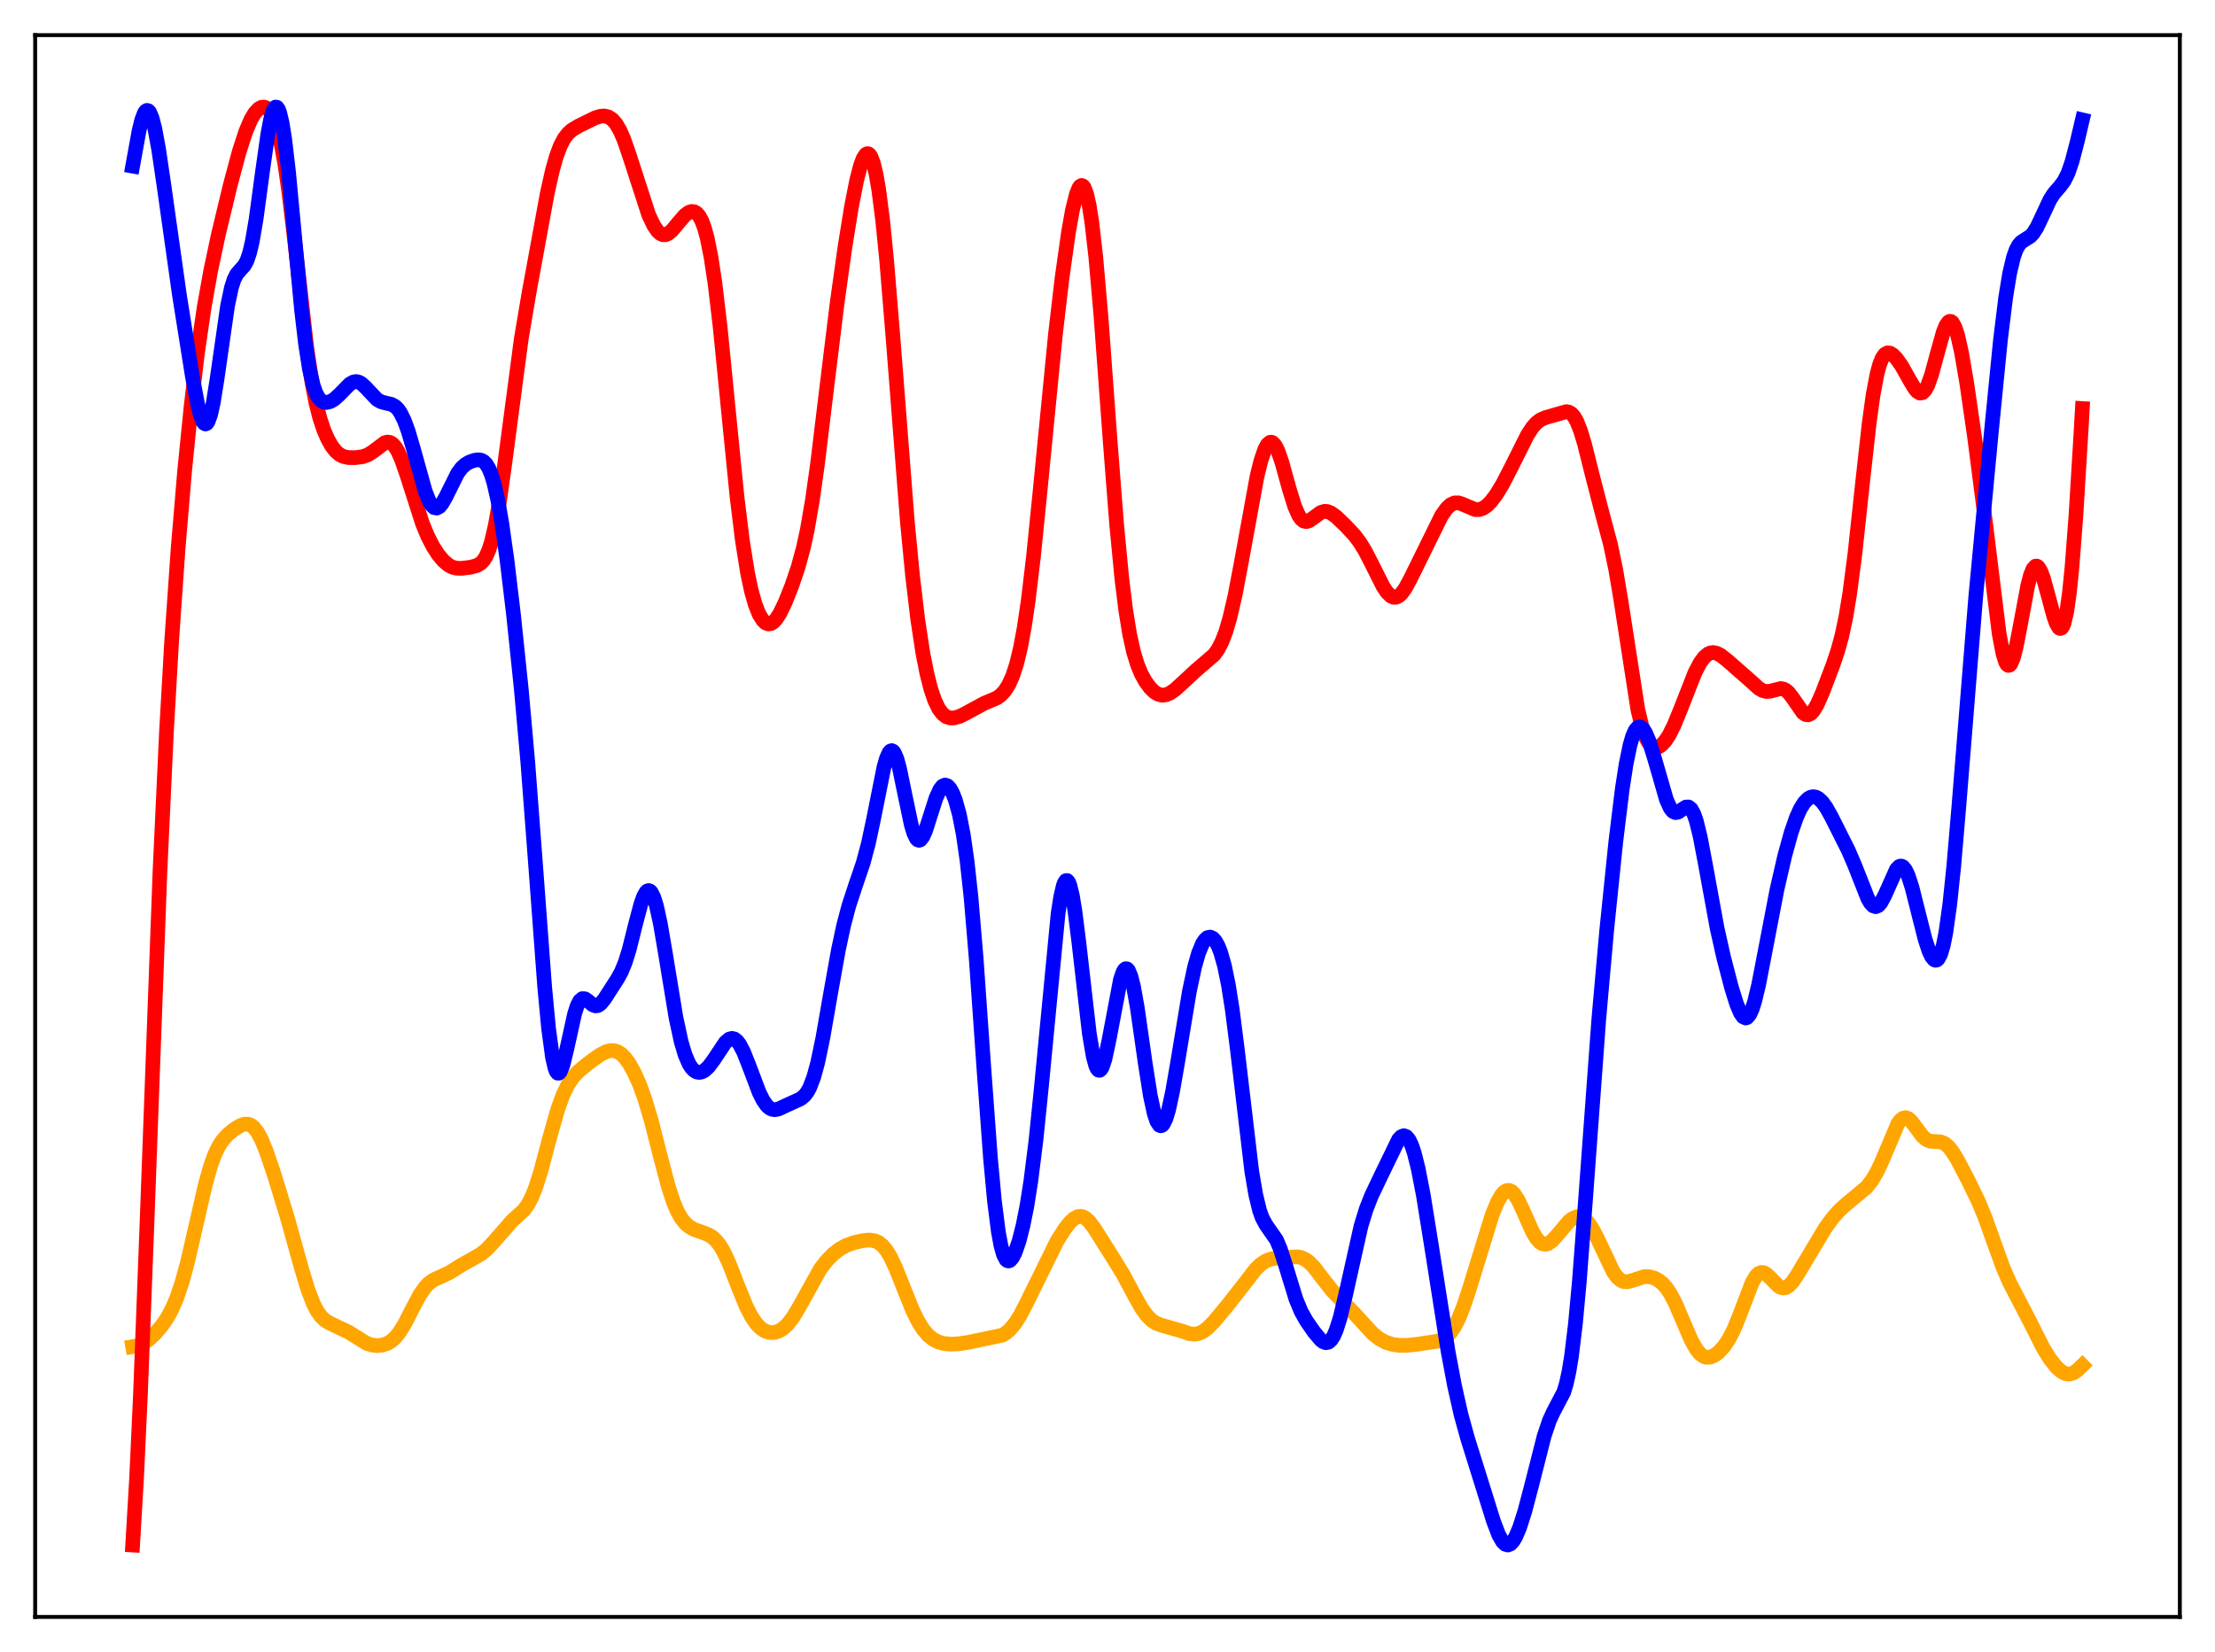 <?xml version="1.0" encoding="utf-8" standalone="no"?>
<!DOCTYPE svg PUBLIC "-//W3C//DTD SVG 1.1//EN"
  "http://www.w3.org/Graphics/SVG/1.1/DTD/svg11.dtd">
<svg xmlns:xlink="http://www.w3.org/1999/xlink" width="453.6pt" height="338.4pt" viewBox="0 0 453.6 338.4" xmlns="http://www.w3.org/2000/svg" version="1.1">
 <defs>
  <style type="text/css">*{stroke-linejoin: round; stroke-linecap: butt}</style>
 </defs>
 <g id="figure_1">
  <g id="patch_1">
   <path d="M 0 338.4 
L 453.6 338.4 
L 453.6 0 
L 0 0 
z
" style="fill: #ffffff"/>
  </g>
  <g id="axes_1">
   <g id="patch_2">
    <path d="M 7.2 331.2 
L 446.4 331.2 
L 446.4 7.2 
L 7.2 7.2 
z
" style="fill: #ffffff"/>
   </g>
   <g id="matplotlib.axis_1"/>
   <g id="matplotlib.axis_2"/>
   <g id="line2d_1">
    <path d="M 27.164 275.835 
L 28.228 275.644 
L 29.293 275.195 
L 30.358 274.474 
L 31.689 273.244 
L 33.02 271.701 
L 34.084 270.19 
L 35.149 268.29 
L 36.214 265.828 
L 37.279 262.663 
L 38.343 258.762 
L 39.94 251.853 
L 42.07 242.55 
L 43.135 238.798 
L 43.933 236.59 
L 44.732 234.897 
L 45.53 233.641 
L 46.595 232.442 
L 47.926 231.35 
L 49.257 230.539 
L 50.055 230.267 
L 50.854 230.273 
L 51.386 230.483 
L 51.919 230.887 
L 52.717 231.886 
L 53.516 233.354 
L 54.58 235.939 
L 56.177 240.667 
L 58.839 249.384 
L 61.767 259.911 
L 63.098 264.273 
L 64.163 267.03 
L 64.961 268.572 
L 65.76 269.684 
L 66.559 270.44 
L 67.623 271.074 
L 71.35 272.84 
L 75.076 275.158 
L 76.141 275.501 
L 77.206 275.627 
L 78.271 275.529 
L 79.335 275.173 
L 80.134 274.69 
L 80.932 273.976 
L 81.731 273.001 
L 82.796 271.303 
L 84.393 268.195 
L 85.99 265.193 
L 87.055 263.663 
L 87.853 262.835 
L 88.918 262.098 
L 90.515 261.393 
L 92.112 260.63 
L 94.508 259.126 
L 96.637 257.937 
L 98.5 256.858 
L 99.565 256.003 
L 100.896 254.608 
L 104.889 250.047 
L 107.284 247.863 
L 108.083 246.765 
L 108.881 245.26 
L 109.68 243.276 
L 110.745 239.916 
L 112.608 232.91 
L 114.205 227.271 
L 115.27 224.317 
L 116.335 222.121 
L 117.399 220.568 
L 118.464 219.443 
L 120.327 217.901 
L 122.723 216.156 
L 124.054 215.449 
L 124.852 215.218 
L 125.651 215.192 
L 126.449 215.418 
L 127.248 215.928 
L 128.047 216.739 
L 128.845 217.845 
L 129.91 219.754 
L 130.975 222.153 
L 132.039 225.079 
L 133.37 229.534 
L 135.233 236.861 
L 136.831 242.924 
L 137.895 246.182 
L 138.694 248.074 
L 139.492 249.501 
L 140.291 250.526 
L 141.089 251.235 
L 142.154 251.84 
L 143.751 252.397 
L 145.082 252.913 
L 145.881 253.409 
L 146.679 254.143 
L 147.478 255.178 
L 148.276 256.546 
L 149.341 258.852 
L 151.204 263.655 
L 152.801 267.563 
L 153.866 269.645 
L 154.931 271.197 
L 155.729 272.018 
L 156.528 272.571 
L 157.327 272.882 
L 158.125 272.973 
L 158.924 272.857 
L 159.722 272.535 
L 160.521 271.997 
L 161.319 271.232 
L 162.384 269.855 
L 163.715 267.63 
L 167.974 259.947 
L 169.305 258.222 
L 170.636 256.871 
L 171.967 255.844 
L 173.297 255.107 
L 174.895 254.524 
L 176.758 254.106 
L 178.089 253.999 
L 179.153 254.16 
L 179.952 254.522 
L 180.751 255.164 
L 181.549 256.134 
L 182.348 257.449 
L 183.412 259.69 
L 185.009 263.711 
L 186.873 268.344 
L 187.937 270.53 
L 189.002 272.252 
L 190.067 273.511 
L 191.132 274.366 
L 192.196 274.897 
L 193.261 275.189 
L 194.592 275.325 
L 196.189 275.271 
L 198.319 274.958 
L 205.239 273.498 
L 206.038 273.018 
L 206.836 272.326 
L 207.901 271.032 
L 208.966 269.331 
L 210.297 266.763 
L 216.419 254.301 
L 218.016 251.767 
L 219.081 250.405 
L 219.879 249.652 
L 220.678 249.215 
L 221.21 249.131 
L 221.743 249.228 
L 222.275 249.505 
L 223.073 250.233 
L 224.138 251.651 
L 227.865 257.558 
L 229.994 261.018 
L 232.124 265.009 
L 233.721 267.866 
L 234.785 269.381 
L 235.85 270.462 
L 236.649 270.993 
L 237.713 271.411 
L 241.972 272.625 
L 243.569 273.18 
L 244.634 273.293 
L 245.433 273.159 
L 246.231 272.814 
L 247.296 272.039 
L 248.627 270.685 
L 251.289 267.488 
L 254.217 263.765 
L 257.145 259.974 
L 258.209 258.952 
L 259.274 258.255 
L 260.339 257.866 
L 261.67 257.664 
L 265.663 257.431 
L 266.461 257.584 
L 267.26 257.932 
L 268.058 258.506 
L 269.123 259.606 
L 270.72 261.697 
L 272.849 264.421 
L 274.713 266.354 
L 277.375 269.077 
L 281.101 273.149 
L 282.432 274.205 
L 283.763 274.93 
L 285.094 275.36 
L 286.425 275.561 
L 288.022 275.579 
L 290.151 275.366 
L 294.41 274.717 
L 295.475 274.299 
L 296.273 273.754 
L 297.072 272.926 
L 297.871 271.751 
L 298.669 270.195 
L 299.734 267.542 
L 301.065 263.484 
L 305.59 248.766 
L 306.655 246.211 
L 307.453 244.821 
L 307.985 244.205 
L 308.518 243.867 
L 309.05 243.821 
L 309.583 244.07 
L 310.115 244.6 
L 310.913 245.856 
L 311.978 248.133 
L 313.841 252.325 
L 314.64 253.664 
L 315.439 254.527 
L 315.971 254.813 
L 316.503 254.872 
L 317.036 254.722 
L 317.834 254.167 
L 318.899 253.007 
L 321.295 250.174 
L 322.093 249.56 
L 322.892 249.244 
L 323.424 249.224 
L 323.956 249.369 
L 324.489 249.686 
L 325.287 250.485 
L 326.086 251.657 
L 327.151 253.702 
L 330.345 260.478 
L 331.143 261.585 
L 331.942 262.274 
L 332.474 262.504 
L 333.273 262.556 
L 334.071 262.359 
L 336.733 261.493 
L 337.798 261.514 
L 338.863 261.824 
L 339.661 262.26 
L 340.46 262.902 
L 341.258 263.795 
L 342.057 264.976 
L 343.121 267.007 
L 344.719 270.755 
L 346.316 274.465 
L 347.38 276.366 
L 348.179 277.337 
L 348.977 277.89 
L 349.51 278.038 
L 350.308 277.972 
L 351.107 277.615 
L 351.905 277.022 
L 352.97 275.893 
L 354.035 274.334 
L 355.1 272.251 
L 356.164 269.633 
L 358.826 262.681 
L 359.625 261.36 
L 360.157 260.842 
L 360.689 260.627 
L 361.222 260.695 
L 361.754 261.002 
L 362.553 261.763 
L 364.15 263.392 
L 364.682 263.705 
L 365.215 263.823 
L 365.747 263.726 
L 366.279 263.415 
L 367.078 262.588 
L 368.143 260.991 
L 373.732 251.631 
L 375.329 249.444 
L 376.66 247.94 
L 377.991 246.736 
L 382.25 243.187 
L 383.315 241.832 
L 384.38 240.04 
L 385.444 237.75 
L 388.639 230.199 
L 389.171 229.467 
L 389.703 229.037 
L 390.236 228.925 
L 390.768 229.116 
L 391.3 229.567 
L 392.099 230.576 
L 393.696 232.737 
L 394.495 233.429 
L 395.293 233.761 
L 396.358 233.83 
L 397.423 233.9 
L 398.221 234.219 
L 399.02 234.88 
L 399.818 235.883 
L 400.883 237.624 
L 403.012 241.685 
L 405.142 246.077 
L 406.473 249.285 
L 408.336 254.489 
L 410.199 259.649 
L 411.53 262.712 
L 413.127 265.776 
L 415.523 270.387 
L 418.451 276.186 
L 419.782 278.325 
L 421.113 280.014 
L 422.177 280.965 
L 422.976 281.374 
L 423.775 281.471 
L 424.573 281.239 
L 425.372 280.707 
L 426.436 279.676 
L 426.436 279.676 
" clip-path="url(#pdd366760b1)" style="fill: none; stroke: #ffa500; stroke-width: 3; stroke-linecap: square"/>
   </g>
   <g id="line2d_2">
    <path d="M 27.164 316.473 
L 27.962 302.928 
L 28.761 285.664 
L 30.092 250.776 
L 32.753 178.673 
L 34.084 149.991 
L 35.149 131.36 
L 36.48 112.257 
L 37.811 96.448 
L 39.142 83.143 
L 40.473 72.059 
L 41.804 62.977 
L 43.135 55.517 
L 44.732 47.992 
L 47.127 38.032 
L 48.991 31.06 
L 50.321 26.96 
L 51.386 24.469 
L 52.185 23.132 
L 52.983 22.278 
L 53.516 21.986 
L 54.048 21.928 
L 54.58 22.118 
L 55.113 22.58 
L 55.645 23.347 
L 56.177 24.464 
L 56.71 25.982 
L 57.508 29.125 
L 58.307 33.431 
L 59.105 38.93 
L 60.17 47.818 
L 62.832 71.317 
L 63.897 78.42 
L 64.695 82.49 
L 65.494 85.624 
L 66.292 88.028 
L 67.091 89.886 
L 67.889 91.312 
L 68.688 92.363 
L 69.487 93.076 
L 70.285 93.495 
L 71.35 93.726 
L 72.681 93.744 
L 74.278 93.546 
L 75.343 93.165 
L 76.407 92.488 
L 78.803 90.682 
L 79.335 90.545 
L 79.868 90.62 
L 80.4 90.945 
L 80.932 91.543 
L 81.465 92.418 
L 82.263 94.213 
L 83.328 97.3 
L 86.522 107.262 
L 87.587 109.822 
L 88.652 111.901 
L 89.716 113.566 
L 90.781 114.853 
L 91.846 115.753 
L 92.644 116.169 
L 93.443 116.381 
L 94.508 116.421 
L 96.371 116.187 
L 97.702 115.832 
L 98.5 115.338 
L 99.033 114.765 
L 99.565 113.908 
L 100.097 112.687 
L 100.63 111.029 
L 101.428 107.62 
L 102.227 103.077 
L 103.292 95.539 
L 106.752 69.386 
L 108.349 59.922 
L 112.076 39.592 
L 113.14 34.846 
L 113.939 32.027 
L 114.737 29.887 
L 115.536 28.361 
L 116.335 27.323 
L 117.133 26.619 
L 118.464 25.816 
L 121.924 24.12 
L 122.989 23.804 
L 123.788 23.754 
L 124.586 23.945 
L 125.385 24.462 
L 126.183 25.386 
L 126.982 26.771 
L 127.78 28.619 
L 128.845 31.682 
L 132.838 44.001 
L 133.903 46.235 
L 134.701 47.378 
L 135.233 47.853 
L 135.766 48.086 
L 136.298 48.082 
L 136.831 47.86 
L 137.629 47.191 
L 138.96 45.58 
L 140.291 44.058 
L 141.089 43.478 
L 141.622 43.309 
L 142.154 43.359 
L 142.687 43.673 
L 143.219 44.305 
L 143.751 45.317 
L 144.284 46.771 
L 144.816 48.729 
L 145.615 52.715 
L 146.413 58.019 
L 147.478 67.001 
L 149.075 83.154 
L 150.938 101.81 
L 152.003 110.519 
L 153.068 117.25 
L 153.866 121.027 
L 154.665 123.847 
L 155.463 125.841 
L 156.262 127.117 
L 156.794 127.601 
L 157.327 127.805 
L 157.859 127.739 
L 158.391 127.416 
L 158.924 126.852 
L 159.722 125.614 
L 160.787 123.404 
L 162.118 120.068 
L 163.449 116.147 
L 164.513 112.234 
L 165.312 108.559 
L 166.377 102.409 
L 167.441 94.829 
L 169.305 79.426 
L 171.434 62.055 
L 173.031 50.643 
L 174.362 42.394 
L 175.427 36.956 
L 176.225 33.883 
L 176.758 32.462 
L 177.29 31.639 
L 177.556 31.478 
L 177.823 31.494 
L 178.089 31.698 
L 178.355 32.096 
L 178.887 33.5 
L 179.42 35.746 
L 179.952 38.851 
L 180.751 45.086 
L 181.549 53.054 
L 182.88 69.219 
L 185.808 106.794 
L 186.873 117.867 
L 187.937 126.856 
L 189.002 133.844 
L 189.801 137.903 
L 190.599 141.065 
L 191.398 143.431 
L 192.196 145.104 
L 192.995 146.193 
L 193.793 146.811 
L 194.592 147.067 
L 195.391 147.058 
L 196.455 146.762 
L 197.786 146.112 
L 201.513 144.081 
L 204.175 142.952 
L 204.973 142.362 
L 205.772 141.497 
L 206.57 140.247 
L 207.369 138.483 
L 208.167 136.044 
L 208.966 132.754 
L 209.764 128.451 
L 210.563 123.036 
L 211.628 114.129 
L 212.959 100.926 
L 216.153 68.346 
L 217.484 57.007 
L 218.815 47.559 
L 219.613 43.07 
L 220.412 39.805 
L 220.944 38.486 
L 221.21 38.126 
L 221.476 37.982 
L 221.743 38.067 
L 222.009 38.39 
L 222.541 39.782 
L 223.073 42.202 
L 223.606 45.652 
L 224.404 52.656 
L 225.469 64.857 
L 227.332 90.197 
L 228.663 107.321 
L 229.728 118.455 
L 230.527 124.936 
L 231.325 129.869 
L 232.124 133.491 
L 232.922 136.114 
L 233.721 138.043 
L 234.519 139.507 
L 235.584 140.957 
L 236.383 141.722 
L 237.181 142.207 
L 237.98 142.404 
L 238.778 142.322 
L 239.577 141.992 
L 240.641 141.257 
L 242.239 139.801 
L 244.9 137.335 
L 248.627 134.129 
L 249.425 133.008 
L 250.224 131.47 
L 251.023 129.393 
L 251.821 126.694 
L 252.886 122.117 
L 254.217 115.123 
L 257.411 97.634 
L 258.209 94.382 
L 259.008 92.033 
L 259.54 91.058 
L 260.073 90.596 
L 260.339 90.563 
L 260.605 90.66 
L 261.137 91.234 
L 261.67 92.275 
L 262.468 94.544 
L 264.065 100.288 
L 265.13 103.718 
L 265.929 105.54 
L 266.461 106.313 
L 266.993 106.734 
L 267.526 106.839 
L 268.058 106.688 
L 268.857 106.154 
L 270.454 104.973 
L 271.252 104.734 
L 271.785 104.765 
L 272.583 105.079 
L 273.648 105.864 
L 275.511 107.642 
L 277.375 109.632 
L 278.439 111.04 
L 279.504 112.762 
L 280.835 115.333 
L 283.231 120.118 
L 284.029 121.312 
L 284.828 122.091 
L 285.36 122.334 
L 285.892 122.335 
L 286.425 122.095 
L 286.957 121.625 
L 287.756 120.543 
L 288.82 118.589 
L 295.209 105.61 
L 296.273 104.112 
L 297.072 103.374 
L 297.871 103.011 
L 298.669 103.002 
L 299.468 103.26 
L 302.129 104.392 
L 302.928 104.38 
L 303.727 104.1 
L 304.525 103.549 
L 305.324 102.746 
L 306.388 101.338 
L 307.719 99.147 
L 309.583 95.531 
L 312.777 89.131 
L 313.841 87.509 
L 314.64 86.615 
L 315.439 86.004 
L 316.503 85.534 
L 320.762 84.313 
L 321.295 84.418 
L 321.827 84.747 
L 322.359 85.357 
L 322.892 86.283 
L 323.69 88.285 
L 324.489 90.942 
L 326.086 97.335 
L 327.949 104.548 
L 329.812 111.542 
L 330.877 116.631 
L 331.942 123 
L 335.402 145.32 
L 336.201 148.66 
L 336.999 150.977 
L 337.532 152.002 
L 338.064 152.666 
L 338.596 153.021 
L 339.129 153.113 
L 339.661 152.978 
L 340.193 152.645 
L 340.992 151.808 
L 341.791 150.601 
L 342.855 148.482 
L 344.186 145.214 
L 347.114 137.748 
L 348.179 135.728 
L 348.977 134.64 
L 349.776 133.953 
L 350.308 133.719 
L 350.841 133.653 
L 351.639 133.833 
L 352.438 134.274 
L 353.769 135.322 
L 358.56 139.528 
L 360.157 140.983 
L 360.956 141.451 
L 361.754 141.644 
L 362.553 141.57 
L 364.682 141.035 
L 365.215 141.127 
L 365.747 141.402 
L 366.279 141.874 
L 367.078 142.906 
L 369.207 145.974 
L 369.74 146.348 
L 370.272 146.429 
L 370.804 146.191 
L 371.337 145.642 
L 372.135 144.313 
L 373.2 141.901 
L 375.329 136.319 
L 376.394 133.139 
L 377.193 130.198 
L 377.991 126.447 
L 378.79 121.639 
L 379.855 113.467 
L 381.452 98.631 
L 382.783 86.673 
L 383.581 80.907 
L 384.38 76.644 
L 384.912 74.673 
L 385.444 73.348 
L 385.977 72.584 
L 386.509 72.279 
L 387.041 72.326 
L 387.574 72.635 
L 388.372 73.439 
L 389.437 74.95 
L 391.034 77.795 
L 392.099 79.577 
L 392.631 80.199 
L 393.164 80.516 
L 393.696 80.446 
L 394.228 79.935 
L 394.761 78.966 
L 395.559 76.727 
L 396.624 72.781 
L 397.955 68.014 
L 398.487 66.702 
L 399.02 65.949 
L 399.286 65.812 
L 399.552 65.847 
L 399.818 66.057 
L 400.351 67.004 
L 400.883 68.624 
L 401.681 72.156 
L 402.746 78.371 
L 404.343 89.402 
L 406.207 103.855 
L 409.401 129.827 
L 410.199 133.992 
L 410.732 135.649 
L 410.998 136.104 
L 411.264 136.305 
L 411.53 136.252 
L 411.796 135.953 
L 412.329 134.666 
L 412.861 132.592 
L 413.66 128.483 
L 415.257 119.933 
L 415.789 117.891 
L 416.321 116.542 
L 416.854 115.956 
L 417.12 115.951 
L 417.386 116.128 
L 417.919 116.986 
L 418.451 118.408 
L 419.516 122.283 
L 420.58 126.246 
L 421.113 127.74 
L 421.645 128.615 
L 421.911 128.748 
L 422.177 128.64 
L 422.444 128.262 
L 422.71 127.588 
L 423.242 125.258 
L 423.775 121.506 
L 424.307 116.276 
L 425.105 105.828 
L 426.17 88.359 
L 426.436 83.681 
L 426.436 83.681 
" clip-path="url(#pdd366760b1)" style="fill: none; stroke: #ff0000; stroke-width: 3; stroke-linecap: square"/>
   </g>
   <g id="line2d_3">
    <path d="M 27.164 34.028 
L 28.495 26.693 
L 29.027 24.557 
L 29.559 23.156 
L 29.825 22.771 
L 30.092 22.608 
L 30.358 22.672 
L 30.624 22.963 
L 31.156 24.206 
L 31.689 26.258 
L 32.487 30.574 
L 33.552 37.813 
L 36.746 60.447 
L 39.408 77.18 
L 40.473 82.835 
L 41.005 84.946 
L 41.537 86.337 
L 41.804 86.712 
L 42.07 86.851 
L 42.336 86.744 
L 42.602 86.385 
L 43.135 84.917 
L 43.667 82.515 
L 44.465 77.539 
L 46.595 62.674 
L 47.393 58.91 
L 47.926 57.251 
L 48.458 56.179 
L 49.257 55.25 
L 50.055 54.361 
L 50.588 53.354 
L 51.12 51.775 
L 51.652 49.514 
L 52.451 44.853 
L 53.782 34.96 
L 54.847 27.462 
L 55.379 24.633 
L 55.911 22.733 
L 56.177 22.186 
L 56.444 21.927 
L 56.71 21.968 
L 56.976 22.315 
L 57.242 22.968 
L 57.775 25.178 
L 58.307 28.522 
L 59.105 35.336 
L 60.436 49.552 
L 61.767 63.614 
L 62.566 70.442 
L 63.364 75.57 
L 64.163 79.012 
L 64.695 80.503 
L 65.228 81.483 
L 65.76 82.071 
L 66.292 82.366 
L 66.825 82.445 
L 67.623 82.265 
L 68.422 81.803 
L 69.487 80.848 
L 71.616 78.67 
L 72.415 78.224 
L 72.947 78.147 
L 73.479 78.263 
L 74.012 78.563 
L 74.81 79.29 
L 77.206 81.825 
L 78.004 82.289 
L 79.069 82.575 
L 80.134 82.811 
L 80.932 83.248 
L 81.465 83.769 
L 81.997 84.523 
L 82.796 86.136 
L 83.594 88.32 
L 84.659 91.948 
L 87.055 100.554 
L 87.853 102.575 
L 88.385 103.477 
L 88.918 103.98 
L 89.45 104.077 
L 89.983 103.789 
L 90.515 103.165 
L 91.313 101.763 
L 93.709 96.946 
L 94.508 95.863 
L 95.306 95.13 
L 96.105 94.659 
L 97.169 94.281 
L 97.968 94.177 
L 98.5 94.254 
L 99.033 94.52 
L 99.565 95.053 
L 100.097 95.931 
L 100.63 97.222 
L 101.162 98.977 
L 101.961 102.528 
L 102.759 107.146 
L 103.824 114.717 
L 105.155 125.849 
L 106.752 141.175 
L 108.083 156.107 
L 109.68 177.136 
L 111.543 202.181 
L 112.342 210.669 
L 113.14 216.588 
L 113.673 218.875 
L 113.939 219.51 
L 114.205 219.818 
L 114.471 219.815 
L 114.737 219.524 
L 115.27 218.199 
L 116.068 214.914 
L 117.665 207.671 
L 118.198 206.027 
L 118.73 204.992 
L 119.263 204.547 
L 119.795 204.587 
L 120.327 204.942 
L 121.392 205.831 
L 121.924 206.041 
L 122.457 205.971 
L 122.989 205.611 
L 123.788 204.639 
L 126.449 200.501 
L 127.248 199.043 
L 128.047 197.096 
L 128.845 194.518 
L 130.176 189.206 
L 131.241 185.184 
L 131.773 183.69 
L 132.305 182.73 
L 132.572 182.484 
L 132.838 182.406 
L 133.104 182.5 
L 133.37 182.771 
L 133.903 183.834 
L 134.435 185.56 
L 135.233 189.216 
L 136.298 195.461 
L 138.428 208.436 
L 139.492 213.364 
L 140.291 216.049 
L 141.089 217.904 
L 141.622 218.734 
L 142.154 219.282 
L 142.687 219.585 
L 143.219 219.671 
L 143.751 219.561 
L 144.284 219.273 
L 145.082 218.542 
L 146.147 217.115 
L 148.543 213.516 
L 149.341 212.841 
L 149.873 212.69 
L 150.406 212.816 
L 150.938 213.232 
L 151.471 213.933 
L 152.269 215.459 
L 153.334 218.131 
L 155.463 223.766 
L 156.262 225.37 
L 157.06 226.498 
L 157.593 226.97 
L 158.125 227.231 
L 158.657 227.306 
L 159.456 227.15 
L 160.787 226.521 
L 162.65 225.673 
L 163.981 225.062 
L 164.78 224.396 
L 165.312 223.697 
L 165.844 222.721 
L 166.643 220.627 
L 167.441 217.704 
L 168.506 212.61 
L 170.103 203.456 
L 171.7 194.543 
L 172.765 189.57 
L 173.83 185.531 
L 175.161 181.474 
L 176.758 176.783 
L 177.823 172.808 
L 178.887 167.8 
L 181.017 157.145 
L 181.549 155.298 
L 182.081 154.127 
L 182.348 153.834 
L 182.614 153.747 
L 182.88 153.87 
L 183.146 154.201 
L 183.679 155.457 
L 184.211 157.401 
L 185.276 162.578 
L 186.607 168.925 
L 187.139 170.685 
L 187.671 171.77 
L 187.937 172.04 
L 188.204 172.127 
L 188.47 172.037 
L 189.002 171.372 
L 189.535 170.167 
L 190.599 166.836 
L 191.664 163.505 
L 192.463 161.725 
L 192.995 161.04 
L 193.527 160.791 
L 194.06 160.971 
L 194.592 161.561 
L 195.124 162.544 
L 195.657 163.921 
L 196.455 166.8 
L 197.254 170.868 
L 198.052 176.444 
L 198.851 183.803 
L 199.916 196.429 
L 201.513 219.226 
L 202.844 237.335 
L 203.642 245.956 
L 204.441 252.265 
L 204.973 255.142 
L 205.505 257.026 
L 206.038 258.031 
L 206.304 258.245 
L 206.57 258.29 
L 206.836 258.182 
L 207.369 257.567 
L 207.901 256.499 
L 208.7 254.176 
L 209.498 251.038 
L 210.297 247.014 
L 211.095 241.968 
L 212.16 233.473 
L 213.225 223.036 
L 216.685 187.108 
L 217.217 183.684 
L 217.75 181.403 
L 218.016 180.731 
L 218.282 180.383 
L 218.548 180.365 
L 218.815 180.675 
L 219.081 181.305 
L 219.613 183.477 
L 220.145 186.725 
L 220.944 193.1 
L 223.073 211.66 
L 223.872 216.398 
L 224.404 218.333 
L 224.671 218.902 
L 224.937 219.203 
L 225.203 219.239 
L 225.469 219.018 
L 225.735 218.552 
L 226.268 216.958 
L 227.066 213.262 
L 229.462 200.594 
L 229.994 199.071 
L 230.26 198.631 
L 230.527 198.421 
L 230.793 198.449 
L 231.059 198.717 
L 231.591 199.955 
L 232.124 202.064 
L 232.922 206.545 
L 234.519 217.745 
L 235.584 224.503 
L 236.383 228.166 
L 236.915 229.724 
L 237.447 230.507 
L 237.713 230.603 
L 237.98 230.506 
L 238.246 230.219 
L 238.778 229.105 
L 239.311 227.337 
L 240.109 223.677 
L 241.174 217.537 
L 243.569 203.074 
L 244.634 198.068 
L 245.433 195.261 
L 246.231 193.321 
L 246.764 192.502 
L 247.296 192.047 
L 247.828 191.942 
L 248.361 192.179 
L 248.893 192.759 
L 249.425 193.698 
L 249.958 195.025 
L 250.756 197.831 
L 251.555 201.735 
L 252.353 206.8 
L 253.418 215.18 
L 256.346 239.95 
L 257.145 244.659 
L 257.943 247.955 
L 258.476 249.446 
L 259.274 250.917 
L 261.404 253.971 
L 262.202 255.871 
L 263.267 259.182 
L 265.396 266.117 
L 266.461 268.668 
L 267.526 270.568 
L 269.123 272.864 
L 270.454 274.443 
L 270.986 274.851 
L 271.519 275.036 
L 272.051 274.929 
L 272.583 274.476 
L 273.116 273.642 
L 273.648 272.415 
L 274.447 269.878 
L 275.511 265.464 
L 278.705 251.164 
L 279.77 247.691 
L 280.835 244.978 
L 282.698 241.053 
L 286.425 233.369 
L 286.957 232.822 
L 287.489 232.621 
L 288.022 232.823 
L 288.554 233.471 
L 289.087 234.584 
L 289.619 236.161 
L 290.417 239.34 
L 291.482 244.843 
L 293.079 254.775 
L 296.54 276.774 
L 297.871 283.872 
L 299.201 289.779 
L 300.532 294.599 
L 305.856 311.625 
L 306.921 314.407 
L 307.719 315.803 
L 308.252 316.318 
L 308.784 316.473 
L 309.316 316.263 
L 309.849 315.701 
L 310.381 314.811 
L 311.18 312.934 
L 312.244 309.615 
L 313.575 304.572 
L 316.237 294.102 
L 317.302 290.961 
L 318.1 289.229 
L 320.23 285.17 
L 320.762 283.419 
L 321.295 280.995 
L 321.827 277.745 
L 322.625 271.147 
L 323.424 262.527 
L 324.755 244.902 
L 327.417 208.679 
L 329.014 190.704 
L 330.877 172.547 
L 332.208 161.668 
L 333.007 156.494 
L 333.805 152.612 
L 334.337 150.795 
L 334.87 149.592 
L 335.402 148.975 
L 335.668 148.872 
L 335.935 148.897 
L 336.467 149.304 
L 336.999 150.135 
L 337.798 152.041 
L 338.863 155.484 
L 341.258 163.794 
L 342.057 165.546 
L 342.589 166.205 
L 343.121 166.455 
L 343.654 166.356 
L 344.452 165.817 
L 345.251 165.312 
L 345.783 165.293 
L 346.316 165.708 
L 346.848 166.654 
L 347.38 168.166 
L 348.179 171.416 
L 349.244 177.033 
L 351.639 190.137 
L 352.97 196.072 
L 354.567 202.214 
L 355.632 205.648 
L 356.431 207.525 
L 356.963 208.274 
L 357.495 208.523 
L 357.761 208.442 
L 358.294 207.85 
L 358.826 206.689 
L 359.359 204.999 
L 360.157 201.646 
L 361.488 194.755 
L 363.884 182.29 
L 365.481 175.337 
L 366.812 170.518 
L 367.876 167.448 
L 368.675 165.682 
L 369.473 164.396 
L 370.272 163.581 
L 370.804 163.287 
L 371.337 163.187 
L 371.869 163.279 
L 372.401 163.558 
L 373.2 164.314 
L 373.999 165.433 
L 375.063 167.328 
L 378.524 174.219 
L 379.855 177.329 
L 382.516 184.082 
L 383.049 184.979 
L 383.581 185.543 
L 384.113 185.725 
L 384.646 185.505 
L 385.178 184.901 
L 385.977 183.398 
L 388.372 178.046 
L 388.905 177.503 
L 389.171 177.398 
L 389.437 177.415 
L 389.703 177.556 
L 390.236 178.215 
L 390.768 179.355 
L 391.567 181.824 
L 392.897 187.132 
L 394.228 192.378 
L 395.027 194.813 
L 395.559 195.949 
L 396.092 196.592 
L 396.358 196.7 
L 396.624 196.65 
L 396.89 196.43 
L 397.423 195.437 
L 397.955 193.634 
L 398.487 190.958 
L 399.286 185.254 
L 400.084 177.629 
L 401.149 165.146 
L 404.609 122.166 
L 407.804 88.416 
L 409.667 69.624 
L 410.732 60.954 
L 411.53 56.067 
L 412.329 52.676 
L 412.861 51.183 
L 413.393 50.195 
L 413.926 49.587 
L 414.724 49.069 
L 415.789 48.398 
L 416.321 47.839 
L 417.12 46.602 
L 418.185 44.354 
L 419.782 40.93 
L 420.58 39.676 
L 421.911 38.132 
L 422.71 37.054 
L 423.508 35.45 
L 424.307 33.135 
L 425.372 29.066 
L 426.436 24.548 
L 426.436 24.548 
" clip-path="url(#pdd366760b1)" style="fill: none; stroke: #0000ff; stroke-width: 3; stroke-linecap: square"/>
   </g>
   <g id="patch_3">
    <path d="M 7.2 331.2 
L 7.2 7.2 
" style="fill: none; stroke: #000000; stroke-width: 0.8; stroke-linejoin: miter; stroke-linecap: square"/>
   </g>
   <g id="patch_4">
    <path d="M 446.4 331.2 
L 446.4 7.2 
" style="fill: none; stroke: #000000; stroke-width: 0.8; stroke-linejoin: miter; stroke-linecap: square"/>
   </g>
   <g id="patch_5">
    <path d="M 7.2 331.2 
L 446.4 331.2 
" style="fill: none; stroke: #000000; stroke-width: 0.8; stroke-linejoin: miter; stroke-linecap: square"/>
   </g>
   <g id="patch_6">
    <path d="M 7.2 7.2 
L 446.4 7.2 
" style="fill: none; stroke: #000000; stroke-width: 0.8; stroke-linejoin: miter; stroke-linecap: square"/>
   </g>
  </g>
 </g>
 <defs>
  <clipPath id="pdd366760b1">
   <rect x="7.2" y="7.2" width="439.2" height="324"/>
  </clipPath>
 </defs>
</svg>
